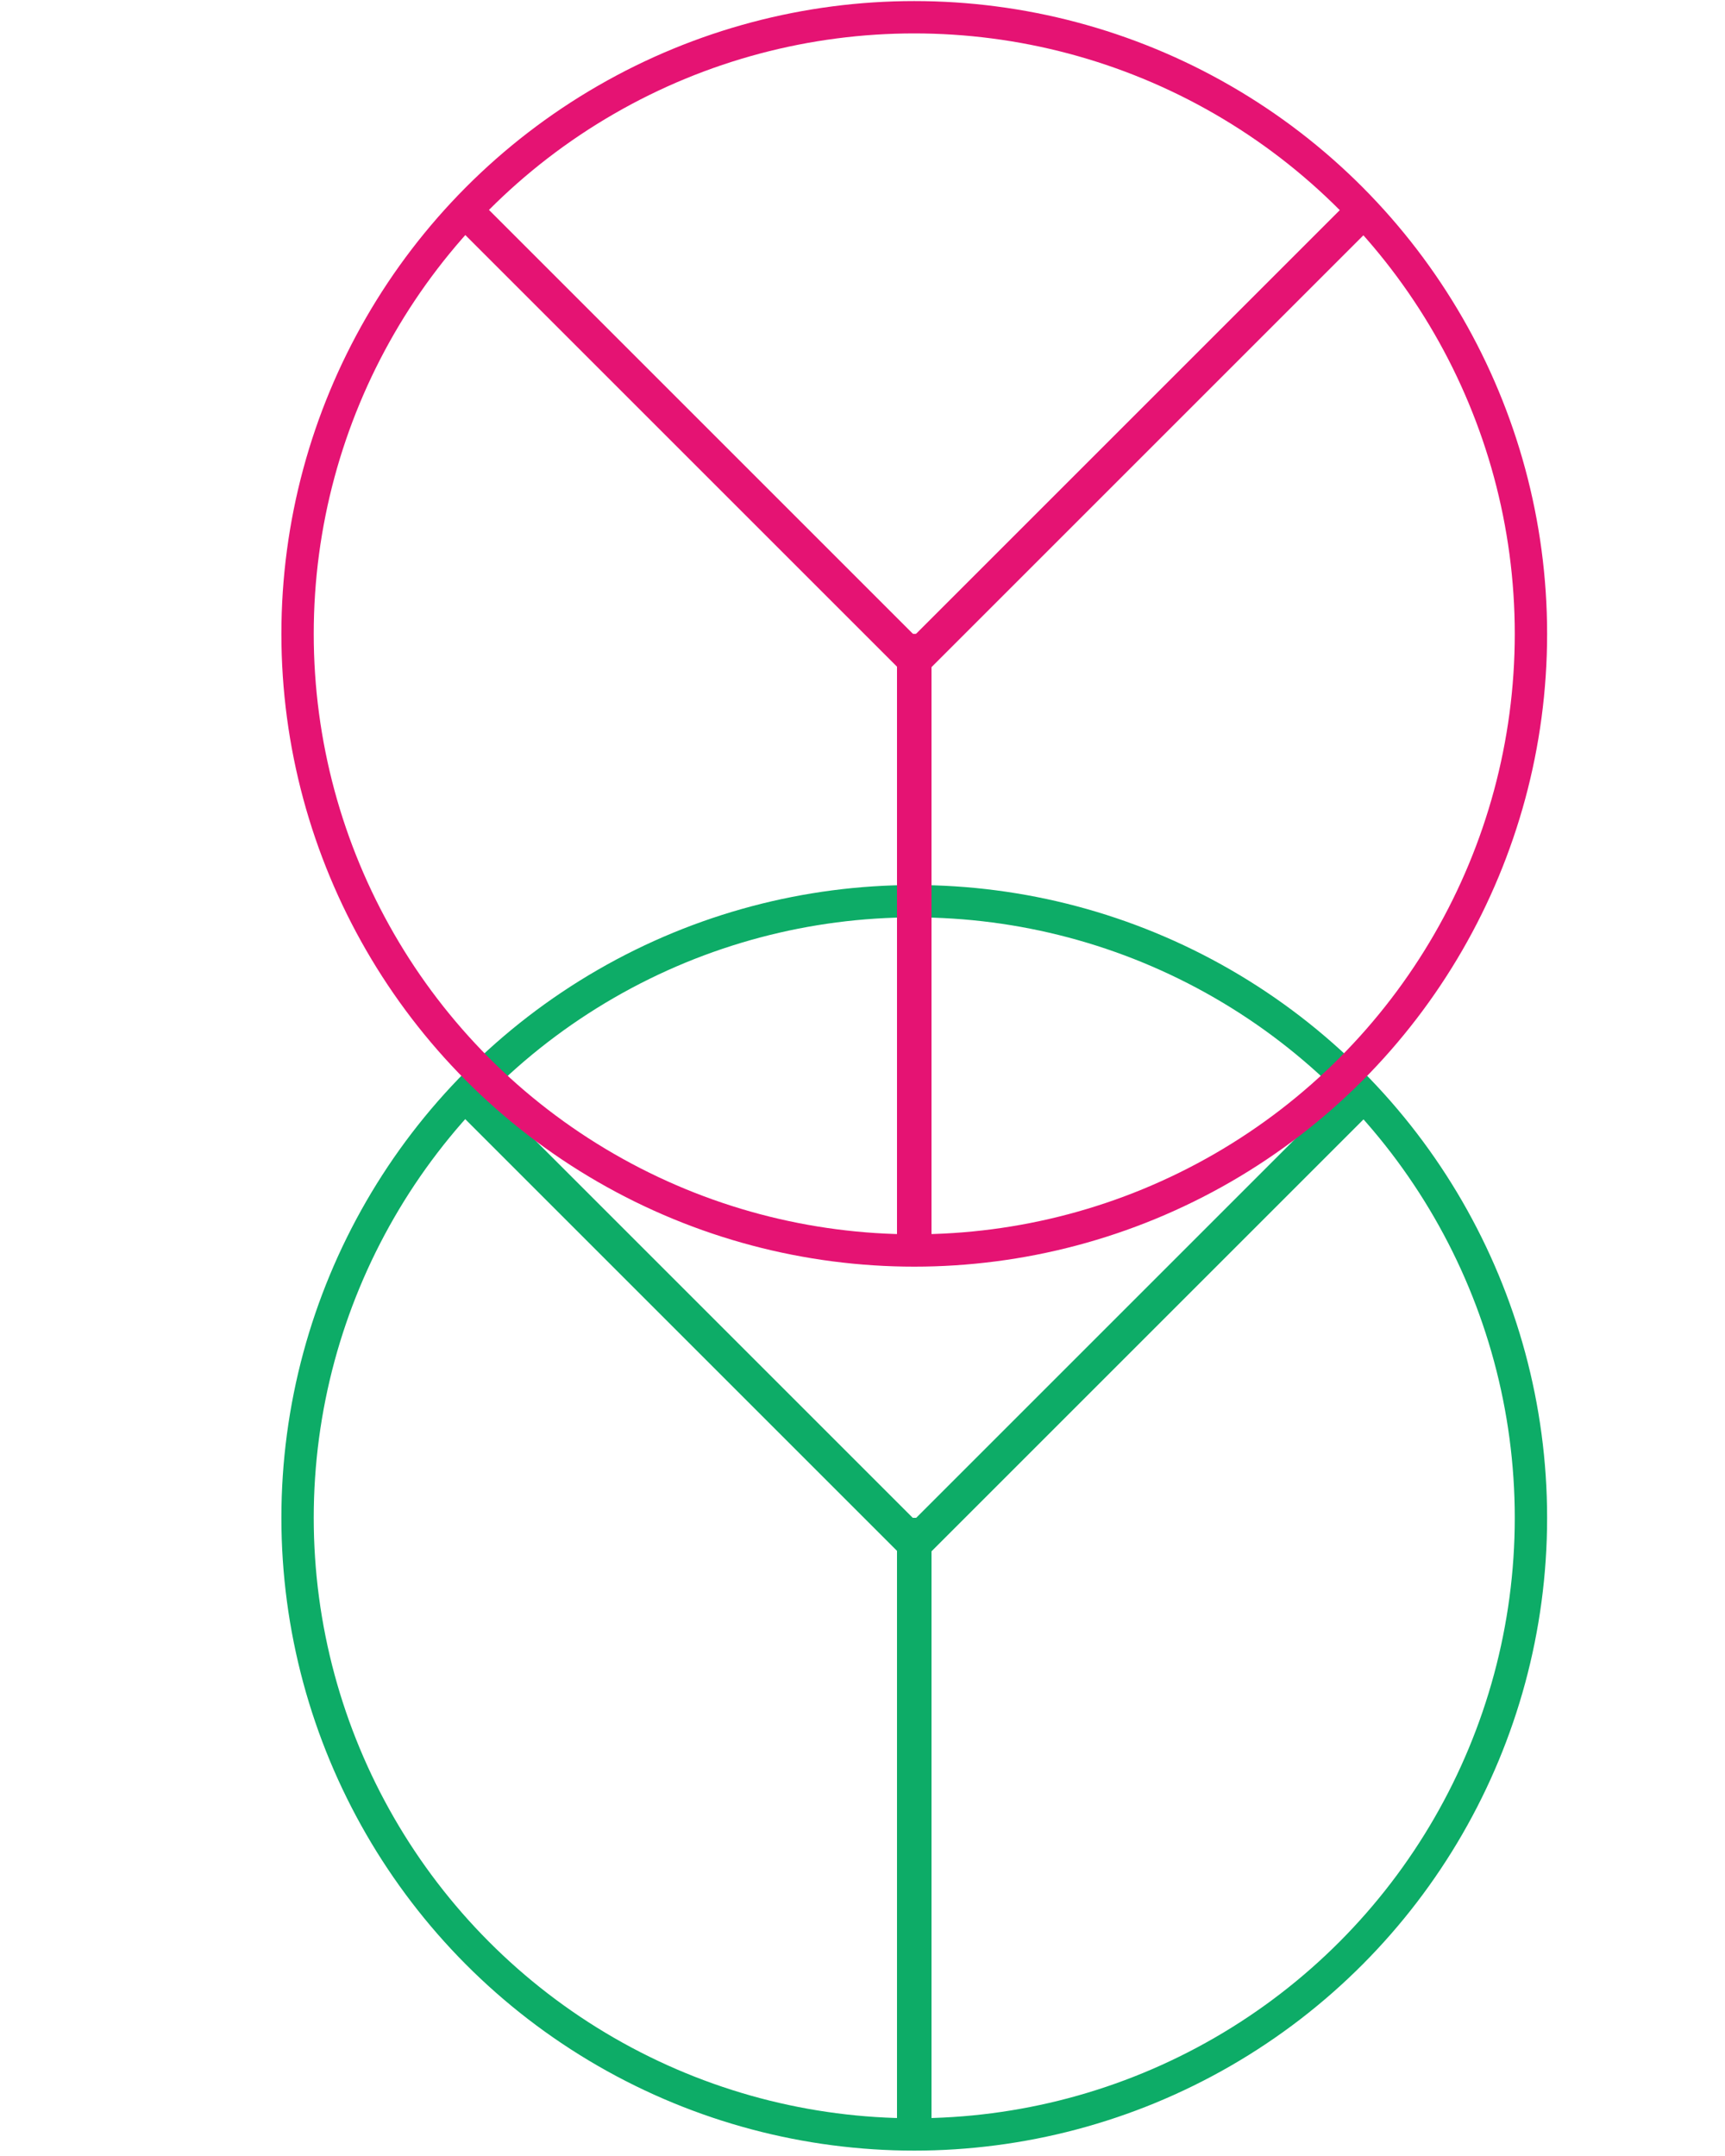 <?xml version="1.0" encoding="utf-8"?>
<!-- Generator: Adobe Illustrator 19.0.0, SVG Export Plug-In . SVG Version: 6.00 Build 0)  -->
<svg version="1.1" id="图层_1" xmlns="http://www.w3.org/2000/svg" xmlns:xlink="http://www.w3.org/1999/xlink" x="0px" y="0px"
	 viewBox="0 0 40 50" style="enable-background:new 0 0 40 50;" xml:space="preserve">
<style type="text/css">
	.st0{fill:none;stroke:#0DAC67;stroke-width:0.75;stroke-miterlimit:10;}
	.st1{fill:#0DAC67;}
	.st2{fill:none;stroke:#E51373;stroke-width:0.75;stroke-miterlimit:10;}
	.st3{fill:#E51373;}
</style>
<circle id="XMLID_1_" class="st0" cx="21.2" cy="35.2" r="14.3"/>
<rect id="XMLID_5_" x="20.8" y="35.2" class="st1" width="0.8" height="14.1"/>
<rect id="XMLID_10_" x="15.7" y="23.5" transform="matrix(-0.707 0.707 -0.707 -0.707 49.148 40.983)" class="st1" width="0.8" height="14.3"/>
<rect id="XMLID_11_" x="25.9" y="23.5" transform="matrix(0.707 0.707 -0.707 0.707 29.424 -9.601)" class="st1" width="0.8" height="14.4"/>
<circle id="XMLID_15_" class="st2" cx="21.2" cy="14.7" r="14.3"/>
<rect id="XMLID_12_" x="20.8" y="14.7" class="st3" width="0.8" height="14.1"/>
<rect id="XMLID_9_" x="15.7" y="3" transform="matrix(-0.707 0.707 -0.707 -0.707 34.648 5.978)" class="st3" width="0.8" height="14.3"/>
<rect id="XMLID_8_" x="25.9" y="3" transform="matrix(0.707 0.707 -0.707 0.707 14.925 -15.607)" class="st3" width="0.8" height="14.4"/>
</svg>
